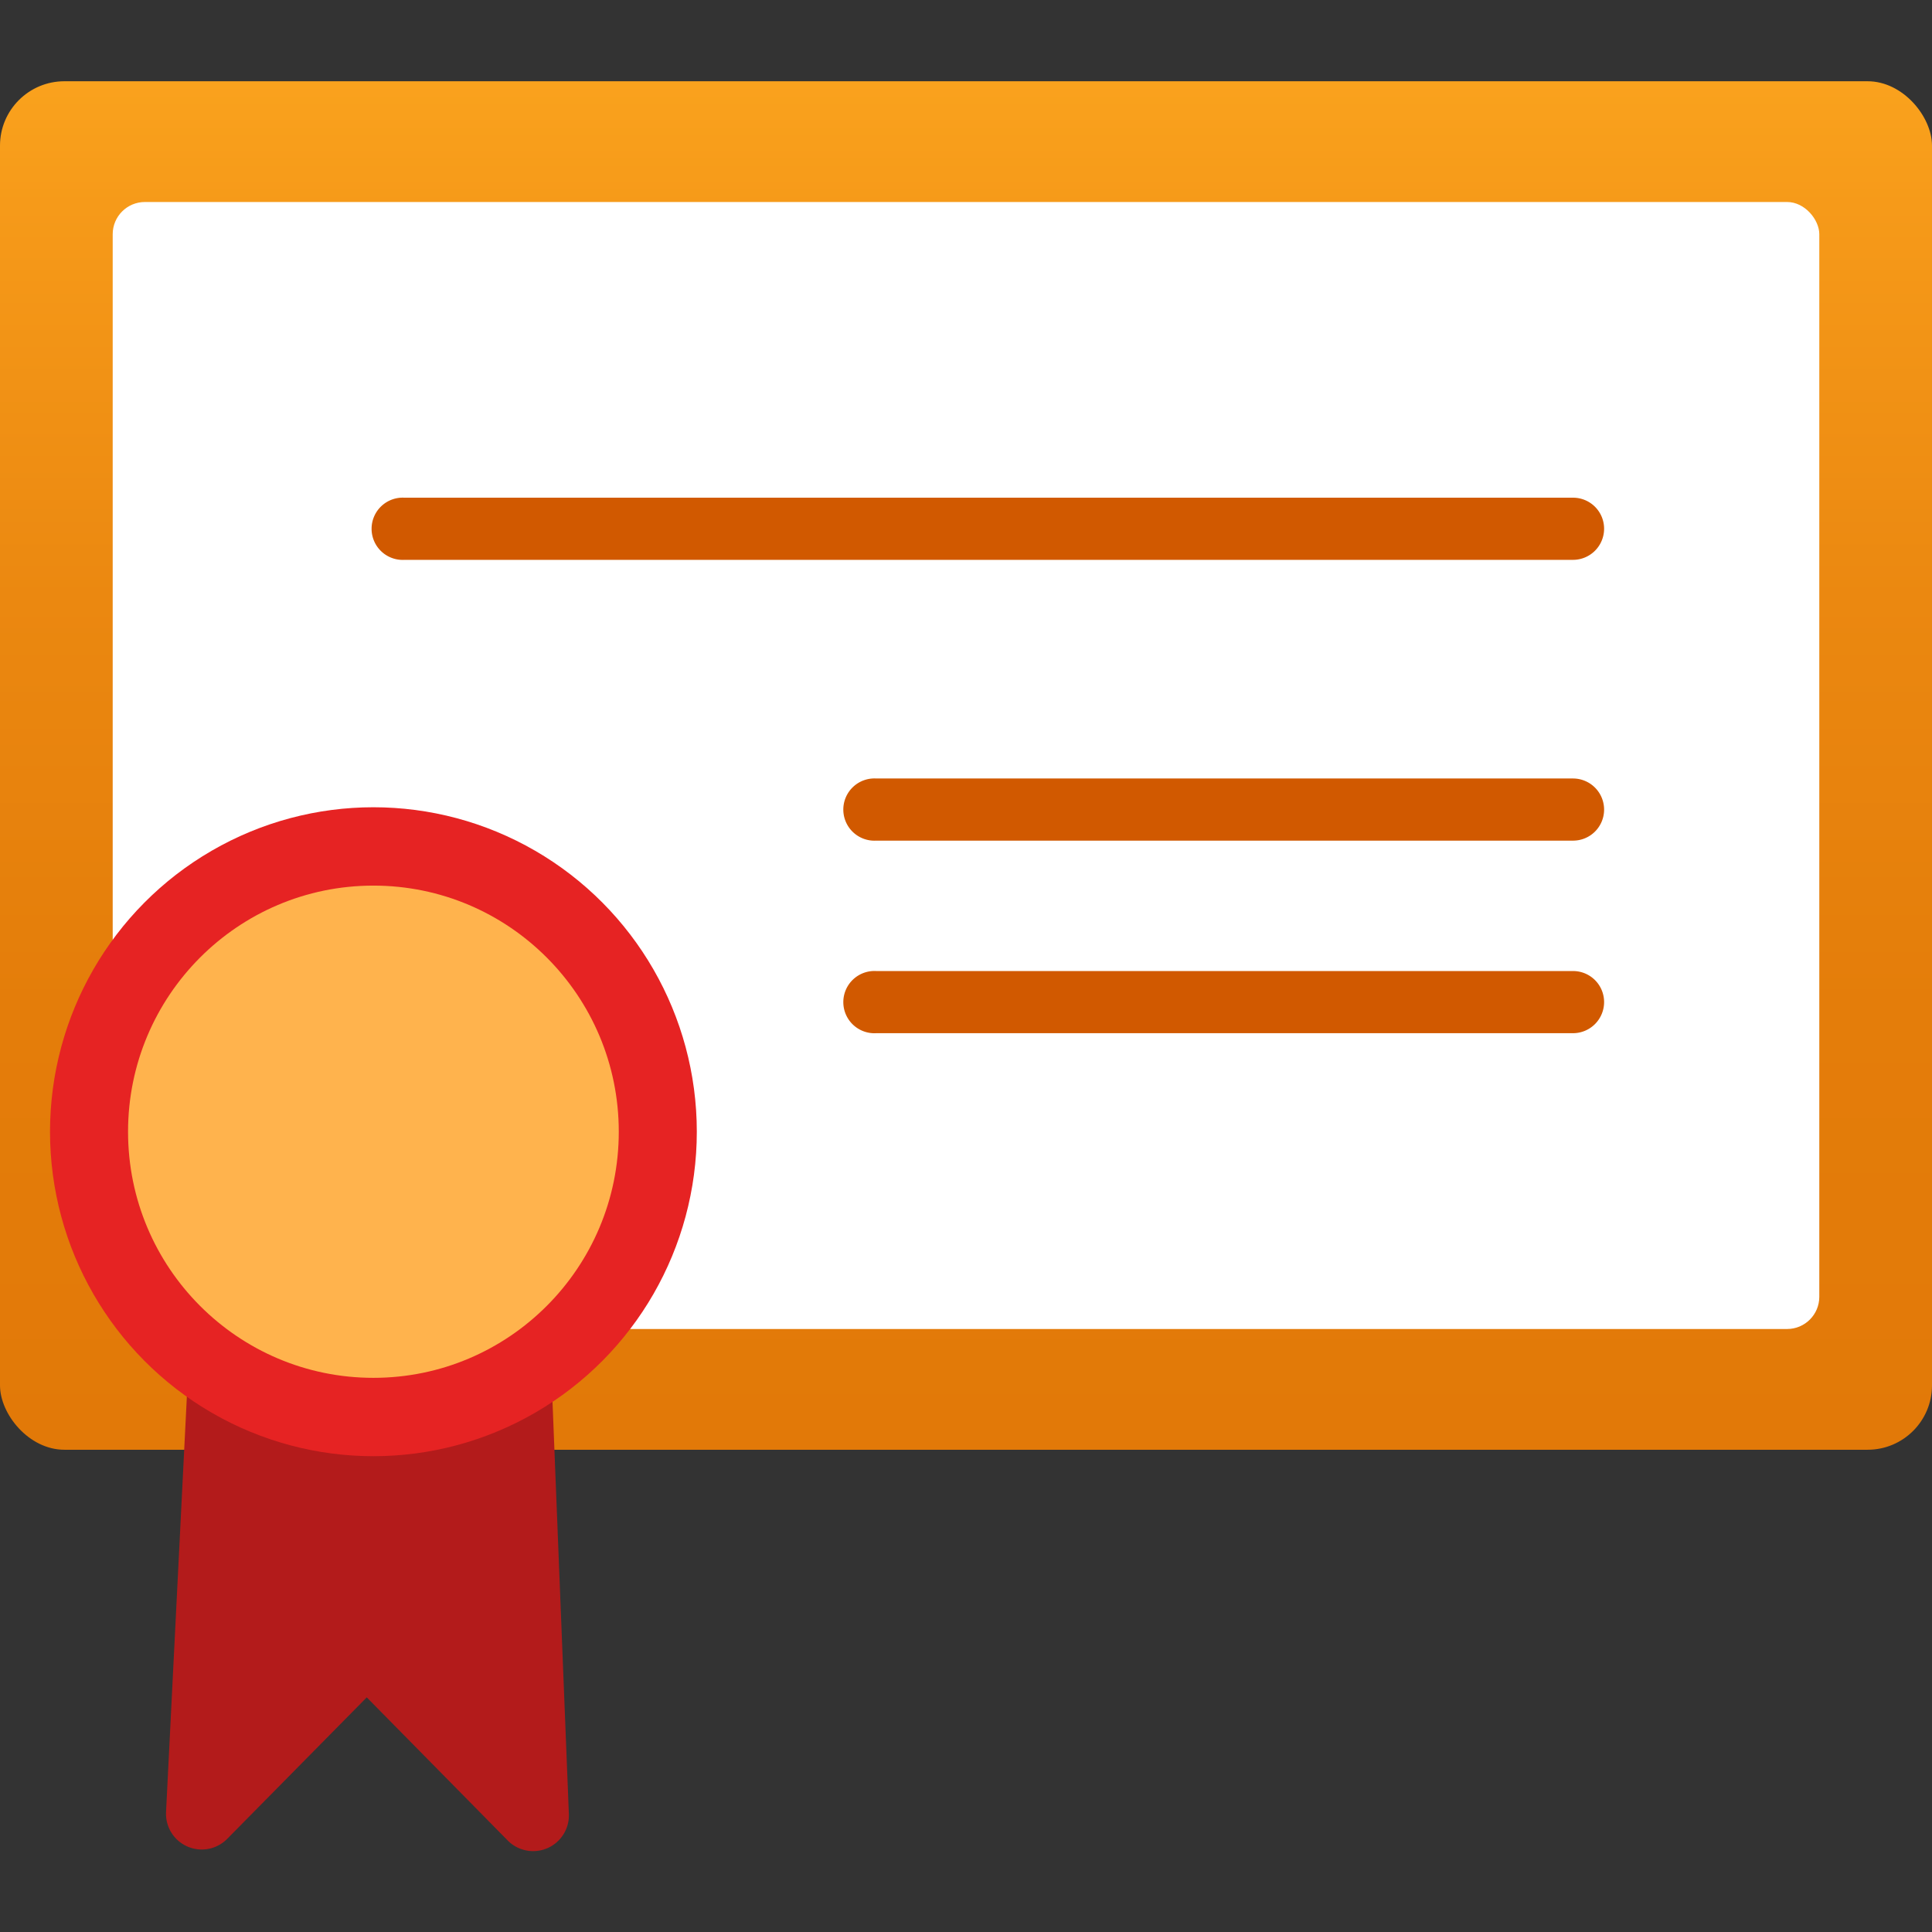 <svg viewBox="0 0 18 18" data-islogo="true" class="" role="presentation" focusable="false" xmlns:svg="http://www.w3.org/2000/svg" xmlns:xlink="http://www.w3.org/1999/xlink" id="FxSymbol0-0ea" data-type="194"><rect x="0" y="0" width="18" height="18" fill="#333333" stroke="none"/><g><title></title><defs><linearGradient id="1f307a79-19c5-43a0-b40b-b05ebe176694" x1="9" y1="13.507" x2="9" y2=".757" gradientUnits="userSpaceOnUse"><stop offset="0" stop-color="#e27908"></stop><stop offset=".323" stop-color="#e47d0a"></stop><stop offset=".622" stop-color="#eb8810"></stop><stop offset=".91" stop-color="#f69a19"></stop><stop offset="1" stop-color="#faa21d"></stop></linearGradient></defs><rect y=".757" width="18" height="12.75" rx=".6" fill="url(#1f307a79-19c5-43a0-b40b-b05ebe176694)"></rect><rect x="1.05" y="1.882" width="15.9" height="10.5" rx=".3" style="fill: rgb(255, 255, 255);"></rect><path d="M14.945 9.336a.29.29 0 0 1-.29.29H8.164a.29.29 0 1 1 0-.579h6.491a.289.289 0 0 1 .29.289m0-1.793a.289.289 0 0 1-.29.289H8.164a.29.29 0 1 1 0-.579h6.491a.29.29 0 0 1 .29.29m0-2.617a.29.29 0 0 1-.29.29H3.769a.29.29 0 1 1 0-.579h10.886a.289.289 0 0 1 .29.289" fill="#d15900"></path><path d="M5.133 12.691a2.525 2.525 0 0 1-3.376 0l-.21 4.191a.333.333 0 0 0 .57.25l1.3-1.318 1.309 1.329A.333.333 0 0 0 5.3 16.9z" fill="#b31b1b"></path><ellipse cx="3.479" cy="10.544" rx="3.013" ry="3.023" fill="#e62323"></ellipse><ellipse cx="3.479" cy="10.544" rx="2.286" ry="2.293" fill="#ffb34d"></ellipse></g></svg>